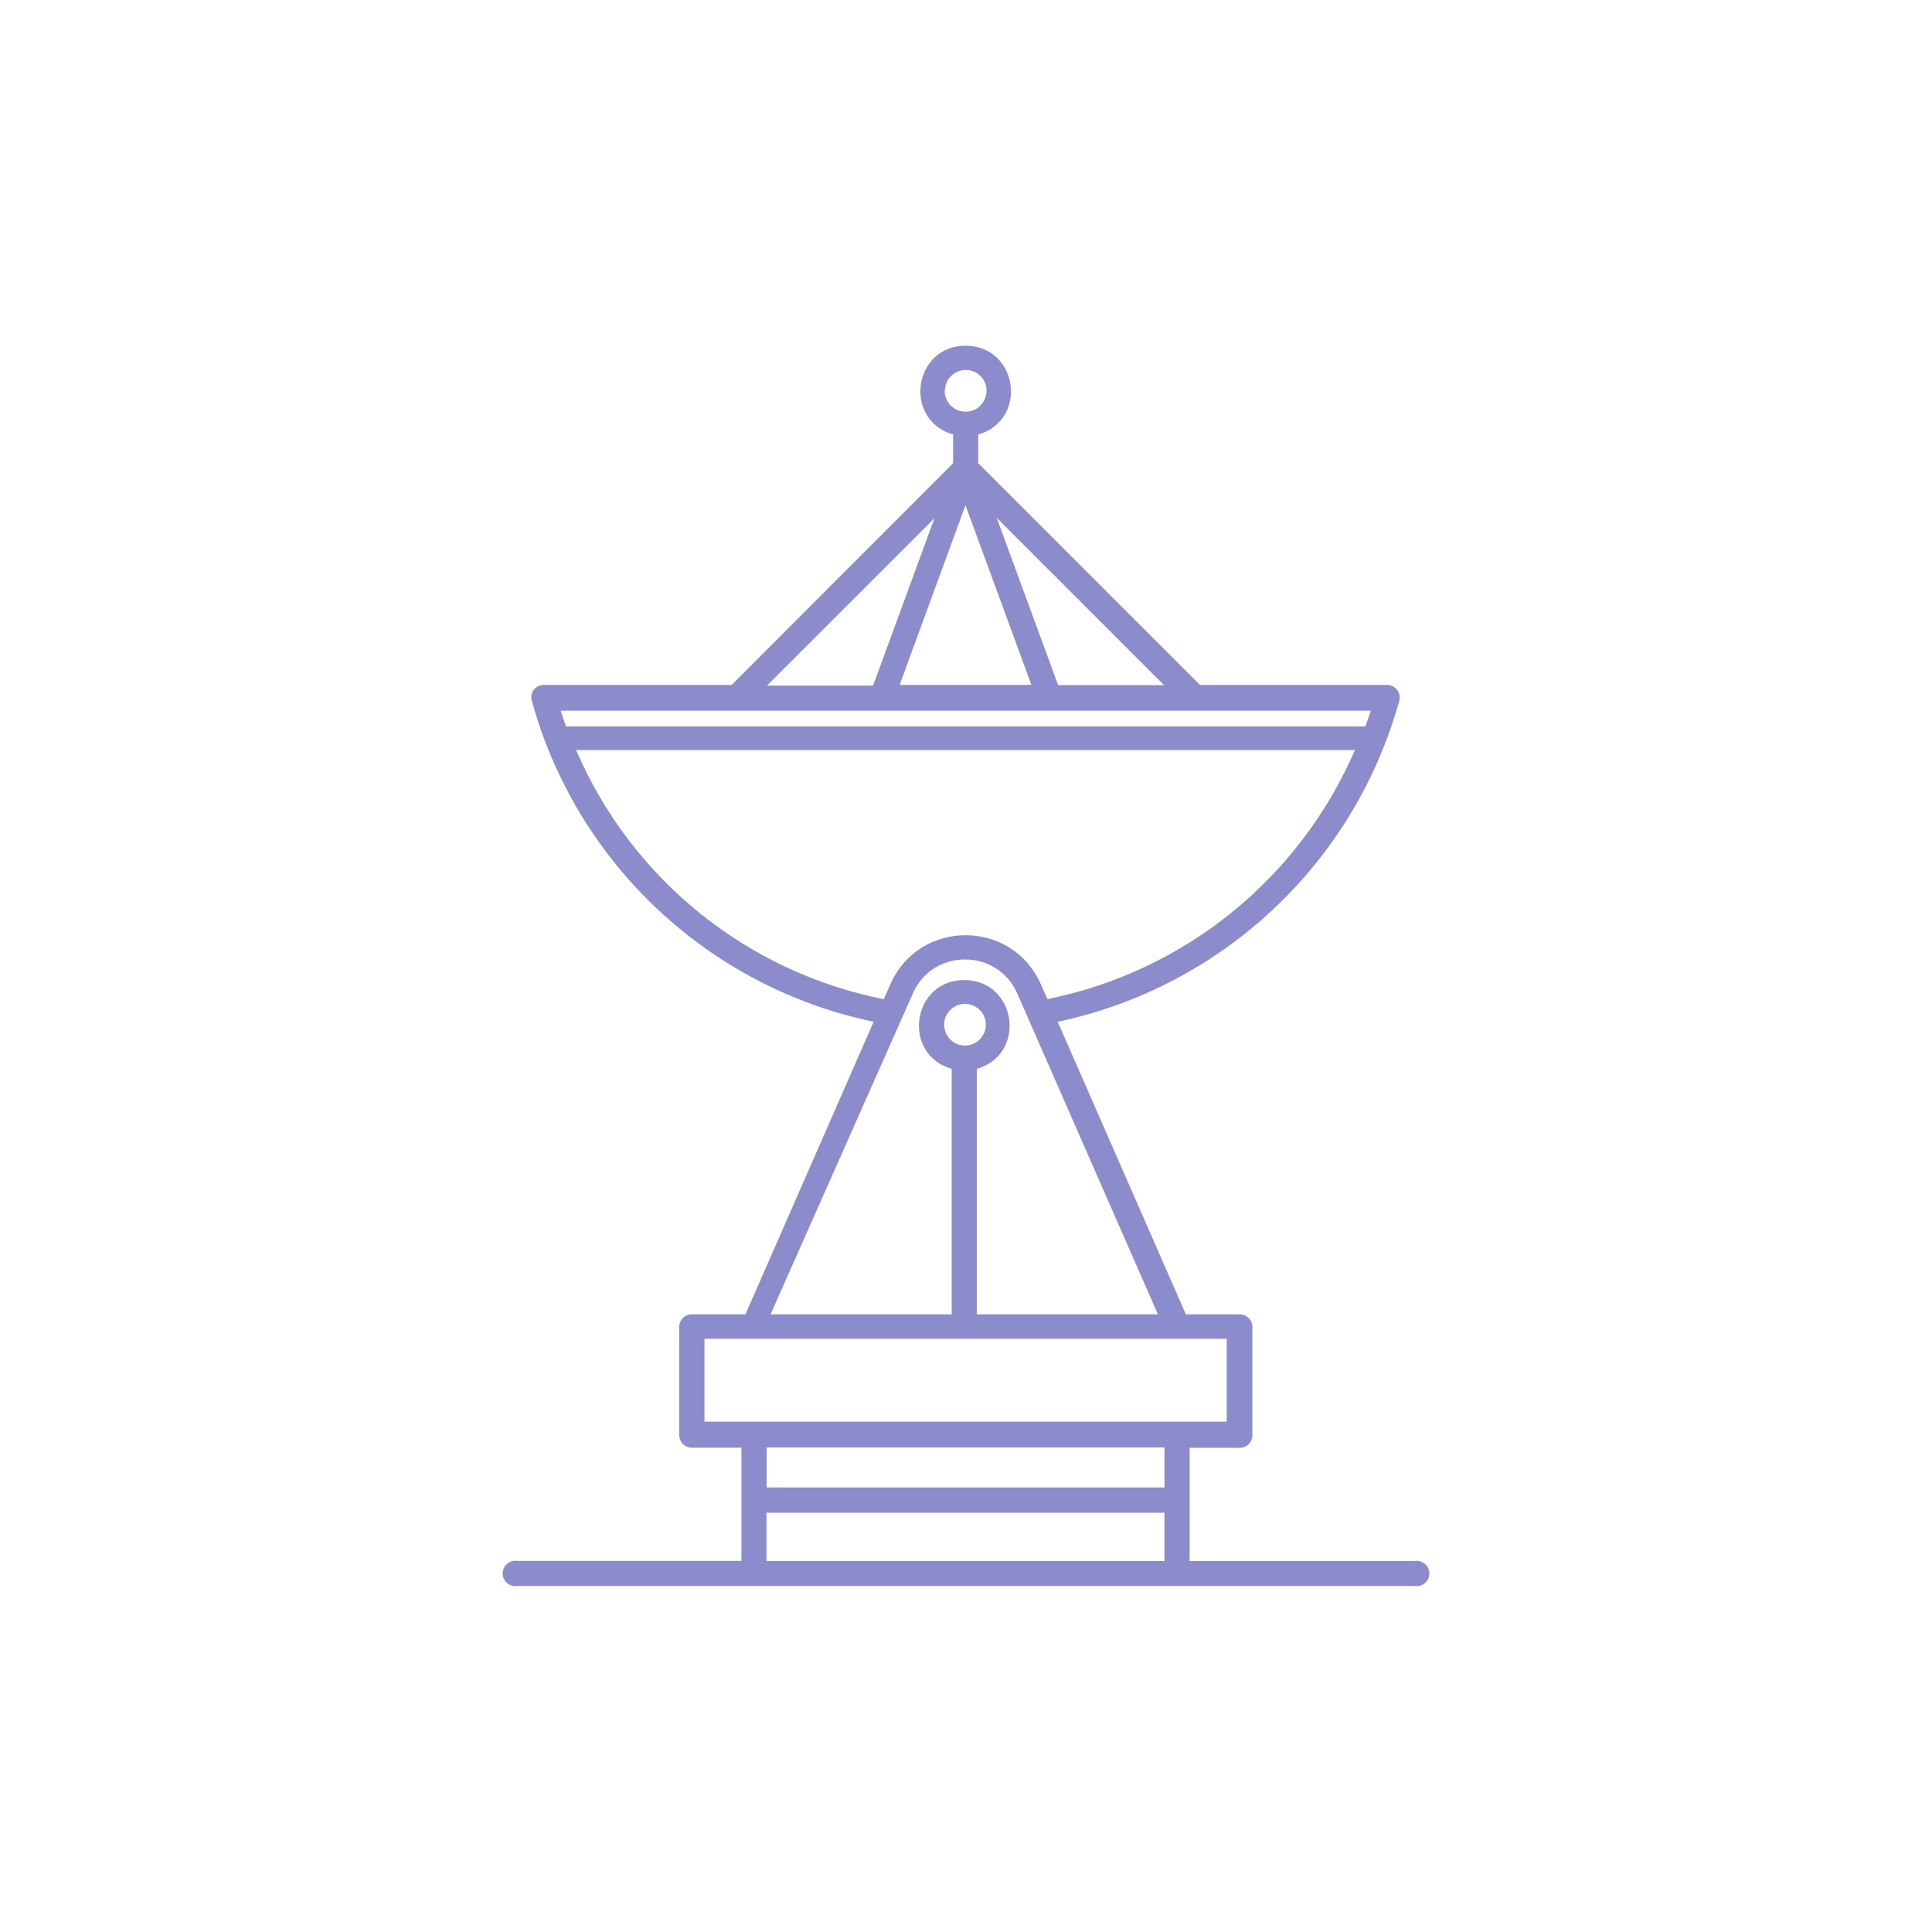 <?xml version="1.0" encoding="UTF-8" standalone="no"?>
<!-- Created with Inkscape (http://www.inkscape.org/) -->

<svg
   xmlns:dc="http://purl.org/dc/elements/1.1/"
   xmlns:cc="http://creativecommons.org/ns#"
   xmlns:rdf="http://www.w3.org/1999/02/22-rdf-syntax-ns#"
   xmlns:svg="http://www.w3.org/2000/svg"
   xmlns="http://www.w3.org/2000/svg"
   version="1.1"
   width="80"
   height="80"
   viewBox="0 0 80 80"
   id="svg2"
   xml:space="preserve"><defs
     id="defs6" /><path
     d="m 58.562,64.639 -9.301,0 0,-4.688 2.055,0 c 0.299,0.015 0.547,-0.229 0.542,-0.531 l 0,-4.474 c 0,-0.288 -0.235,-0.522 -0.527,-0.522 l -2.227,0 -5.307,-12.114 c 6.826,-1.445 12.28,-6.567 14.145,-13.296 C 58.03,28.688 57.781,28.36 57.434,28.36 l -7.748,0 -9.18,-9.18 0,-1.187 c 2.085,-0.606 1.65,-3.677 -0.522,-3.677 -2.167,0 -2.603,3.071 -0.518,3.677 l 0,1.187 -9.17,9.18 -7.774,0 c -0.346,-0.005 -0.6,0.323 -0.502,0.654 1.855,6.739 7.319,11.865 14.155,13.296 l -5.308,12.114 -2.221,0 c -0.289,0 -0.522,0.235 -0.522,0.522 l 0,4.474 c 0,0.288 0.233,0.526 0.522,0.526 l 2.055,0 0,4.688 -9.291,0 c -0.317,-0.044 -0.596,0.201 -0.596,0.517 0,0.318 0.279,0.562 0.596,0.522 l 37.152,0 c 0.323,0.059 0.625,-0.185 0.625,-0.517 0,-0.326 -0.302,-0.576 -0.625,-0.518 z m -18.584,-43.72 2.73,7.441 -5.455,0 2.725,-7.441 z m 3.837,7.451 -2.544,-6.929 6.929,6.929 -4.385,0 z m -4.688,-12.188 c 0,-0.767 0.929,-1.152 1.47,-0.611 0.542,0.542 0.161,1.475 -0.61,1.475 -0.489,0.005 -0.889,-0.4 -0.869,-0.894 l 0.009,0.03 z m -0.434,5.277 -2.539,6.929 -4.395,0 6.934,-6.929 z m 18.066,7.969 c -0.064,0.215 -0.141,0.44 -0.225,0.655 l -33.095,0 c -0.074,-0.215 -0.147,-0.43 -0.225,-0.655 l 33.545,0 z m -32.905,1.631 32.25,0 c -2.299,5.317 -7.055,9.17 -12.734,10.312 l -0.269,-0.61 c -1.191,-2.715 -5.044,-2.715 -6.235,0 L 36.594,41.373 C 30.911,40.246 26.146,36.388 23.856,31.061 z m 13.94,10.087 c 0.825,-1.889 3.506,-1.889 4.331,0 L 47.947,54.424 l -7.5,0 0,-10.165 c 2.09,-0.601 1.65,-3.677 -0.518,-3.677 -2.172,0 -2.607,3.076 -0.522,3.677 l 0,10.165 -7.5,0 5.889,-13.276 z m 2.167,2.149 c -0.771,0 -1.156,-0.933 -0.61,-1.475 0.542,-0.541 1.47,-0.156 1.47,0.611 0,0.469 -0.376,0.854 -0.845,0.864 l -0.015,0 z m -10.79,12.139 21.625,0 0,3.433 -21.625,0 0,-3.433 z m 19.047,4.503 0,1.655 -16.47,0 0,-1.655 16.47,0 z m -16.48,4.688 0,-1.987 16.48,0 0,2.001 -16.47,0 -0.01,-0.014 z"
     id="path18"
     fill="#8c8ccd"
     style="fill-opacity:1;fill-rule:nonzero;stroke:none" /></svg>

